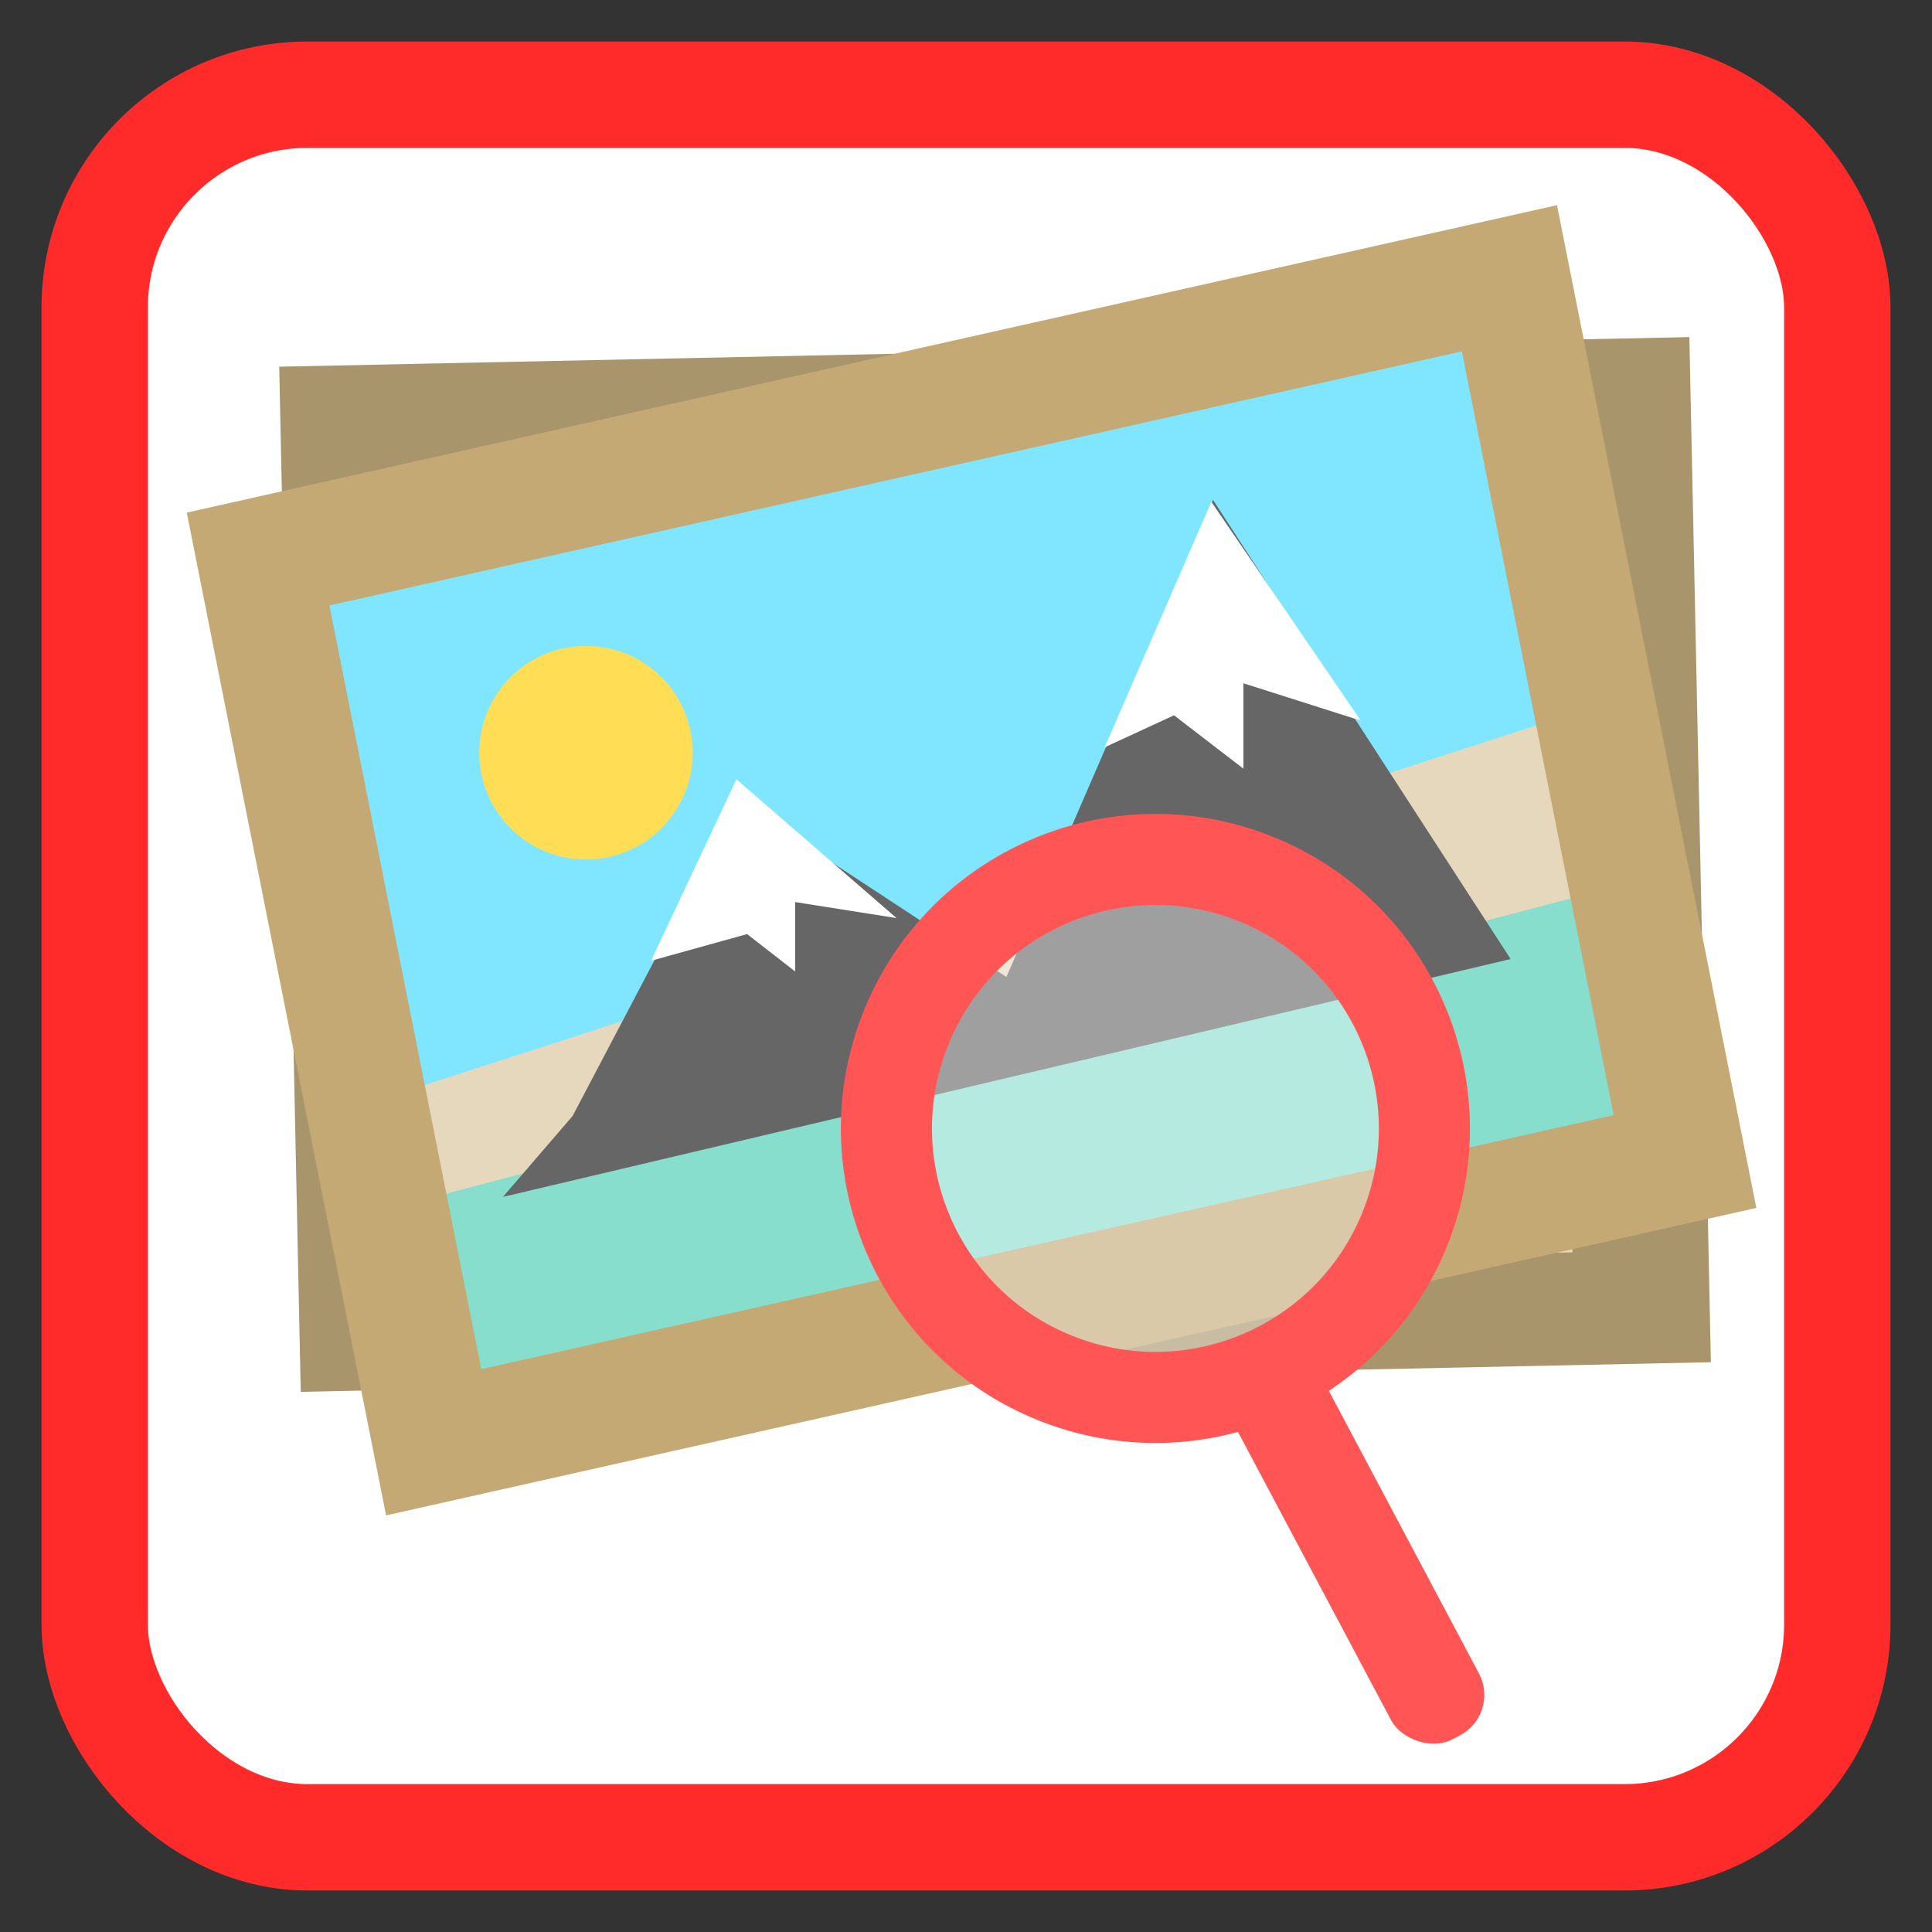 <?xml version="1.0" encoding="UTF-8" standalone="no"?>
<!-- Created with Inkscape (http://www.inkscape.org/) -->

<svg
   xmlns:dc="http://purl.org/dc/elements/1.1/"
   xmlns:cc="http://creativecommons.org/ns#"
   xmlns:rdf="http://www.w3.org/1999/02/22-rdf-syntax-ns#"
   xmlns:svg="http://www.w3.org/2000/svg"
   xmlns="http://www.w3.org/2000/svg"
   xmlns:sodipodi="http://sodipodi.sourceforge.net/DTD/sodipodi-0.dtd"
   xmlns:inkscape="http://www.inkscape.org/namespaces/inkscape"
   id="svg2"
   version="1.1"
   inkscape:version="0.91 r"
   width="512"
   height="512"
   sodipodi:docname="gwenview.svg">
  <rect width="100%" height="100%" fill="#333333" stroke="none"/>
  <sodipodi:namedview
     pagecolor="#ffffff"
     bordercolor="#666666"
     borderopacity="1"
     objecttolerance="10"
     gridtolerance="10"
     guidetolerance="10"
     inkscape:pageopacity="0"
     inkscape:pageshadow="2"
     inkscape:window-width="1230"
     inkscape:window-height="711"
     id="namedview4"
     showgrid="false"
     inkscape:zoom="0.70710678"
     inkscape:cx="82.172182"
     inkscape:cy="236.44492"
     inkscape:window-x="39"
     inkscape:window-y="0"
     inkscape:window-maximized="0"
     inkscape:current-layer="svg2" />
  <defs
     id="defs6">
    <clipPath
       id="clipPath3919"
       clipPathUnits="userSpaceOnUse">
      <g
         clip-path="none"
         transform="translate(-892.821,-182.604)"
         id="g3921">
        <path
           sodipodi:type="arc"
           style="fill:none;stroke:#6d6555;stroke-width:45.846;stroke-miterlimit:4;stroke-opacity:1;stroke-dasharray:none"
           id="path3923"
           sodipodi:cx="322.71185"
           sodipodi:cy="171.93221"
           sodipodi:rx="138.30508"
           sodipodi:ry="138.30508"
           d="M 461.017,171.932 A 138.305,138.305 0 0 1 322.712,310.237 138.305,138.305 0 0 1 184.407,171.932 138.305,138.305 0 0 1 322.712,33.627 138.305,138.305 0 0 1 461.017,171.932 Z"
           transform="matrix(0.89,0,0,0.89,32.689,13.794)" />
        <rect
           style="fill:#6d6555;fill-opacity:1;fill-rule:evenodd;stroke:none"
           id="rect3925"
           width="45.559"
           height="208.271"
           x="154.58"
           y="411.634"
           ry="20.9"
           transform="matrix(0.854,-0.52,0.52,0.854,0,0)" />
      </g>
    </clipPath>
  </defs>
  <g
     id="g3860"
     transform="matrix(1.03,-0.182,0.195,0.962,1629.922,187.931)">
    <path
       style="fill:#a81722;fill-opacity:1;fill-rule:evenodd;stroke:none"
       clip-path="none"
       d="m -257.521,292.324 c -4.949,0 -9.49,1.706 -13.073,4.531 l 0,149.438 241.356,0 0,-152.625 c -2.308,-0.862 -4.798,-1.344 -7.417,-1.344 l -220.866,0 z"
       id="rect3770"
       inkscape:connector-curvature="0" />
    <ellipse
       style="fill:#a81722;fill-opacity:1;stroke:none"
       id="path3840"
       transform="matrix(0.603,-0.798,0.798,0.603,-276.034,4.636)"
       cx="-142.668"
       cy="244.306"
       rx="122.725"
       ry="94.345" />
    <ellipse
       style="fill:#a81722;fill-opacity:1;stroke:none"
       id="path3840-6"
       transform="matrix(0.82,0.572,-0.572,0.82,144.826,146.328)"
       cx="-142.668"
       cy="244.306"
       rx="122.725"
       ry="94.345" />
  </g>
  <ellipse
     clip-path="url(#clipPath3919)"
     transform="matrix(0.703,-0.133,0.133,0.703,2006.39,309.538)"
     id="path3873"
     style="fill:#a81722;fill-opacity:1;fill-rule:nonzero;stroke:none"
     cx="-647.374"
     cy="47.179"
     rx="139.6"
     ry="122.725" />
  <path
     inkscape:connector-curvature="0"
     id="path4055"
     d="m 1450.026,533.792 c -4.88,-1.204 -11.522,-6.384 -14.907,-11.626 -5.282,-8.18 -6.696,-14.99 -6.689,-32.204 0.01,-17.463 1.967,-27.993 7.497,-40.28 3.392,-7.538 12.746,-17.838 19.688,-21.68 14.846,-8.217 33.591,-6.95 48.161,3.255 5.508,3.858 15.434,17.193 17.295,23.235 6.227,20.214 1.633,39.604 -13.087,55.226 -17.338,18.401 -41.041,28.247 -57.959,24.074 z"
     style="fill:#72141d;fill-opacity:1" />
  <circle
     transform="matrix(1,-0.006,0.006,1,0,0)"
     id="path3927"
     style="fill:#eaddbf;fill-opacity:1;fill-rule:nonzero;stroke:#501216;stroke-width:12.3;stroke-miterlimit:4;stroke-dasharray:none;stroke-opacity:1"
     cx="1474.532"
     cy="479.332"
     r="33.776" />
  <circle
     id="path3927-1"
     style="fill:#eaddbf;fill-opacity:1;fill-rule:nonzero;stroke:#501216;stroke-width:12.3;stroke-miterlimit:4;stroke-dasharray:none;stroke-opacity:1"
     transform="matrix(0.983,-0.186,0.186,0.983,0,0)"
     cx="1490.832"
     cy="732.366"
     r="25.977" />
  <path
     sodipodi:nodetypes="sscsccssss"
     inkscape:connector-curvature="0"
     id="path4059"
     d="m 1611.248,538.993 c -10.029,-2.469 -29.172,-10.645 -51.728,-22.092 -5.726,-2.906 -10.983,-5.386 -11.681,-5.511 -0.698,-0.124 -3.222,-1.831 -5.534,-3.605 -3.085,-2.366 -2.138,-2.159 -1.624,-2.881 2.879,-7.142 28.401,-1.534 29.881,-8.991 0.758,-4.346 6.053,-2.541 29.085,9.918 5.559,3.007 13.354,8.061 17.32,11.23 7.287,5.822 13.604,15.329 12.893,19.405 -0.699,4.012 -8.36,5.052 -18.613,2.527 z"
     style="fill:#90171c" />
  <g
     id="g4335"
     transform="matrix(0.931,-0.303,0.303,0.931,1571.396,177.197)">
    <g
       id="g4067"
       transform="matrix(0.933,0.36,-0.36,0.933,-30.991,476.841)"
       style="fill:#591312;fill-opacity:1">
      <path
         id="path4065"
         d="m -199.152,-20.369 c -6.114,-1.724 -14.5,-5.267 -14.5,-6.126 0,-0.347 4.275,-5.732 9.5,-11.966 5.225,-6.234 9.5,-11.816 9.5,-12.405 0,-0.588 0.855,-1.07 1.901,-1.07 3.412,0 25.523,4.022 26.226,4.771 1.206,1.283 2.813,25.641 1.763,26.716 -1.601,1.64 -28.634,1.702 -34.39,0.079 z"
         style="fill:#591312;fill-opacity:1"
         inkscape:connector-curvature="0" />
      <path
         sodipodi:nodetypes="sssssss"
         id="path4063"
         d="m -164.755,-20.455 c 0,-0.59 9.122,-8.634 13.193,-13.303 4.071,-4.669 8.7,-7.629 8.925,-8.305 0.632,-1.897 20.485,2.102 20.485,4.128 0,1.903 -16.605,10.304 -25.878,13.093 -3.783,1.137 -7.495,2.305 -8.25,2.595 -0.755,0.29 -8.476,2.383 -8.476,1.793 z"
         style="fill:#591312;fill-opacity:1"
         inkscape:connector-curvature="0" />
      <path
         sodipodi:nodetypes="sssscscs"
         id="path4061"
         d="m -226.426,-36.497 c -6.868,-7.092 -14.225,-18.369 -14.225,-21.803 0,-1.746 0.538,-1.855 6.25,-1.264 3.438,0.356 8.443,1.206 11.123,1.888 l 4.873,1.241 3.252,13.755 c 1.641,6.943 1.805,16.042 1.546,16.301 -0.453,-0.135 -9.119,-6.299 -12.818,-10.118 z"
         style="fill:#591312;fill-opacity:1"
         inkscape:connector-curvature="0" />
    </g>
    <path
       sodipodi:nodetypes="cccc"
       inkscape:connector-curvature="0"
       d="m -214.606,345.477 -6.193,29.815 28.22,-16.433 z"
       style="fill:#eaddbf;fill-opacity:1;stroke:none"
       inkscape:label="Triangle"
       id="path4103" />
    <path
       sodipodi:nodetypes="cccc"
       inkscape:connector-curvature="0"
       d="m -170.19,371.77 -7.092,27.05 28.947,-12.73 z"
       style="fill:#eaddbf;fill-opacity:1;stroke:none"
       inkscape:label="Triangle"
       id="path4103-6" />
  </g>
  <g
     id="g4190">
    <rect
       ry="56.384"
       rx="56.384"
       y="25.096"
       x="25.096"
       height="461.808"
       width="461.808"
       id="rect4136"
       style="opacity:1;fill:#ffffff;fill-opacity:1;stroke:#ff2a2a;stroke-width:28.192;stroke-miterlimit:4;stroke-dasharray:none;stroke-opacity:1" />
    <rect
       transform="matrix(0.021,1,-1,0.021,0,0)"
       style="fill:#a8956b;fill-opacity:1;fill-rule:evenodd;stroke:none"
       id="rect2982-0-6"
       width="271.675"
       height="373.701"
       x="98.688"
       y="-445.624" />
    <rect
       transform="matrix(0.021,1,-1,0.021,0,0)"
       style="fill:#e6d8bd;fill-opacity:1;fill-rule:evenodd;stroke:none"
       id="rect3770-5"
       width="196.44"
       height="313.583"
       x="144.046"
       y="-409.554" />
    <rect
       transform="matrix(0.194,0.981,-0.976,0.22,0,0)"
       style="fill:#e6d8bd;fill-opacity:1;fill-rule:evenodd;stroke:none"
       id="rect3770-5-9"
       width="211.115"
       height="314.401"
       x="173.771"
       y="-362.798" />
    <path
       inkscape:connector-curvature="0"
       id="path4188"
       d="M 434.164,233.4 94.752,322.495 114.551,386.135 444.063,305.525 Z"
       style="fill:#87decd;fill-rule:evenodd;stroke:none;stroke-width:1px;stroke-linecap:butt;stroke-linejoin:miter;stroke-opacity:1;fill-opacity:1" />
    <path
       inkscape:connector-curvature="0"
       id="path4186"
       d="M 76.368,163.828 390.323,65.109 414.365,189.904 91.924,294.211 Z"
       style="fill:#80e5ff;fill-opacity:1;fill-rule:evenodd;stroke:none;stroke-width:1px;stroke-linecap:butt;stroke-linejoin:miter;stroke-opacity:1" />
    <rect
       transform="matrix(0.195,0.981,-0.976,0.219,0,0)"
       style="fill:none;stroke:#c4a975;stroke-width:32.29;stroke-miterlimit:4;stroke-dasharray:none;stroke-opacity:1"
       id="rect2982-0"
       width="238.602"
       height="339.769"
       x="159.551"
       y="-377.973" />
    <path
       inkscape:connector-curvature="0"
       id="path4167"
       d="m 151.736,295.762 43.912,-83.497 71.066,46.644 54.75,-126.422 78.867,121.672 -267.052,63.035 z"
       style="fill:#666666;fill-opacity:1;fill-rule:evenodd;stroke:none;stroke-width:1px;stroke-linecap:butt;stroke-linejoin:miter;stroke-opacity:1" />
    <circle
       transform="matrix(0.977,-0.215,0.215,0.977,0,0)"
       r="28.284"
       cy="228.1"
       cx="108.756"
       id="path4169"
       style="fill:#ffdd55;fill-opacity:1;stroke:none;stroke-opacity:1" />
    <g
       transform="translate(18.385,42.426)"
       id="g4178">
      <circle
         transform="matrix(0.929,0.37,-0.37,0.929,0,0)"
         id="path3806-4"
         style="opacity:1;fill:#ffffff;fill-opacity:0.374;stroke:#ff5555;stroke-width:24.144;stroke-miterlimit:4;stroke-dasharray:none;stroke-opacity:1"
         cx="362.347"
         cy="131.925"
         r="71.273" />
      <rect
         transform="matrix(0.883,-0.469,0.469,0.883,0,0)"
         ry="12.099"
         y="421.072"
         x="115.427"
         height="120.568"
         width="26.374"
         id="rect3808-0"
         style="fill:#ff5555;fill-opacity:1;fill-rule:evenodd;stroke:none" />
    </g>
    <path
       sodipodi:nodetypes="ccccccc"
       inkscape:connector-curvature="0"
       id="path4182"
       d="m 292.742,198.045 28.284,-65.054 39.598,57.983 -31.113,-9.899 0,22.627 -18.385,-14.142 z"
       style="fill:#ffffff;fill-opacity:1;fill-rule:evenodd;stroke:none;stroke-width:1px;stroke-linecap:butt;stroke-linejoin:miter;stroke-opacity:1" />
    <path
       sodipodi:nodetypes="ccccccc"
       inkscape:connector-curvature="0"
       id="path4184"
       d="m 172.534,254.613 22.627,-48.083 42.426,36.77 -26.87,-4.243 0,18.385 -12.728,-9.899 z"
       style="fill:#ffffff;fill-opacity:1;fill-rule:evenodd;stroke:none;stroke-width:1px;stroke-linecap:butt;stroke-linejoin:miter;stroke-opacity:1" />
  </g>
</svg>
